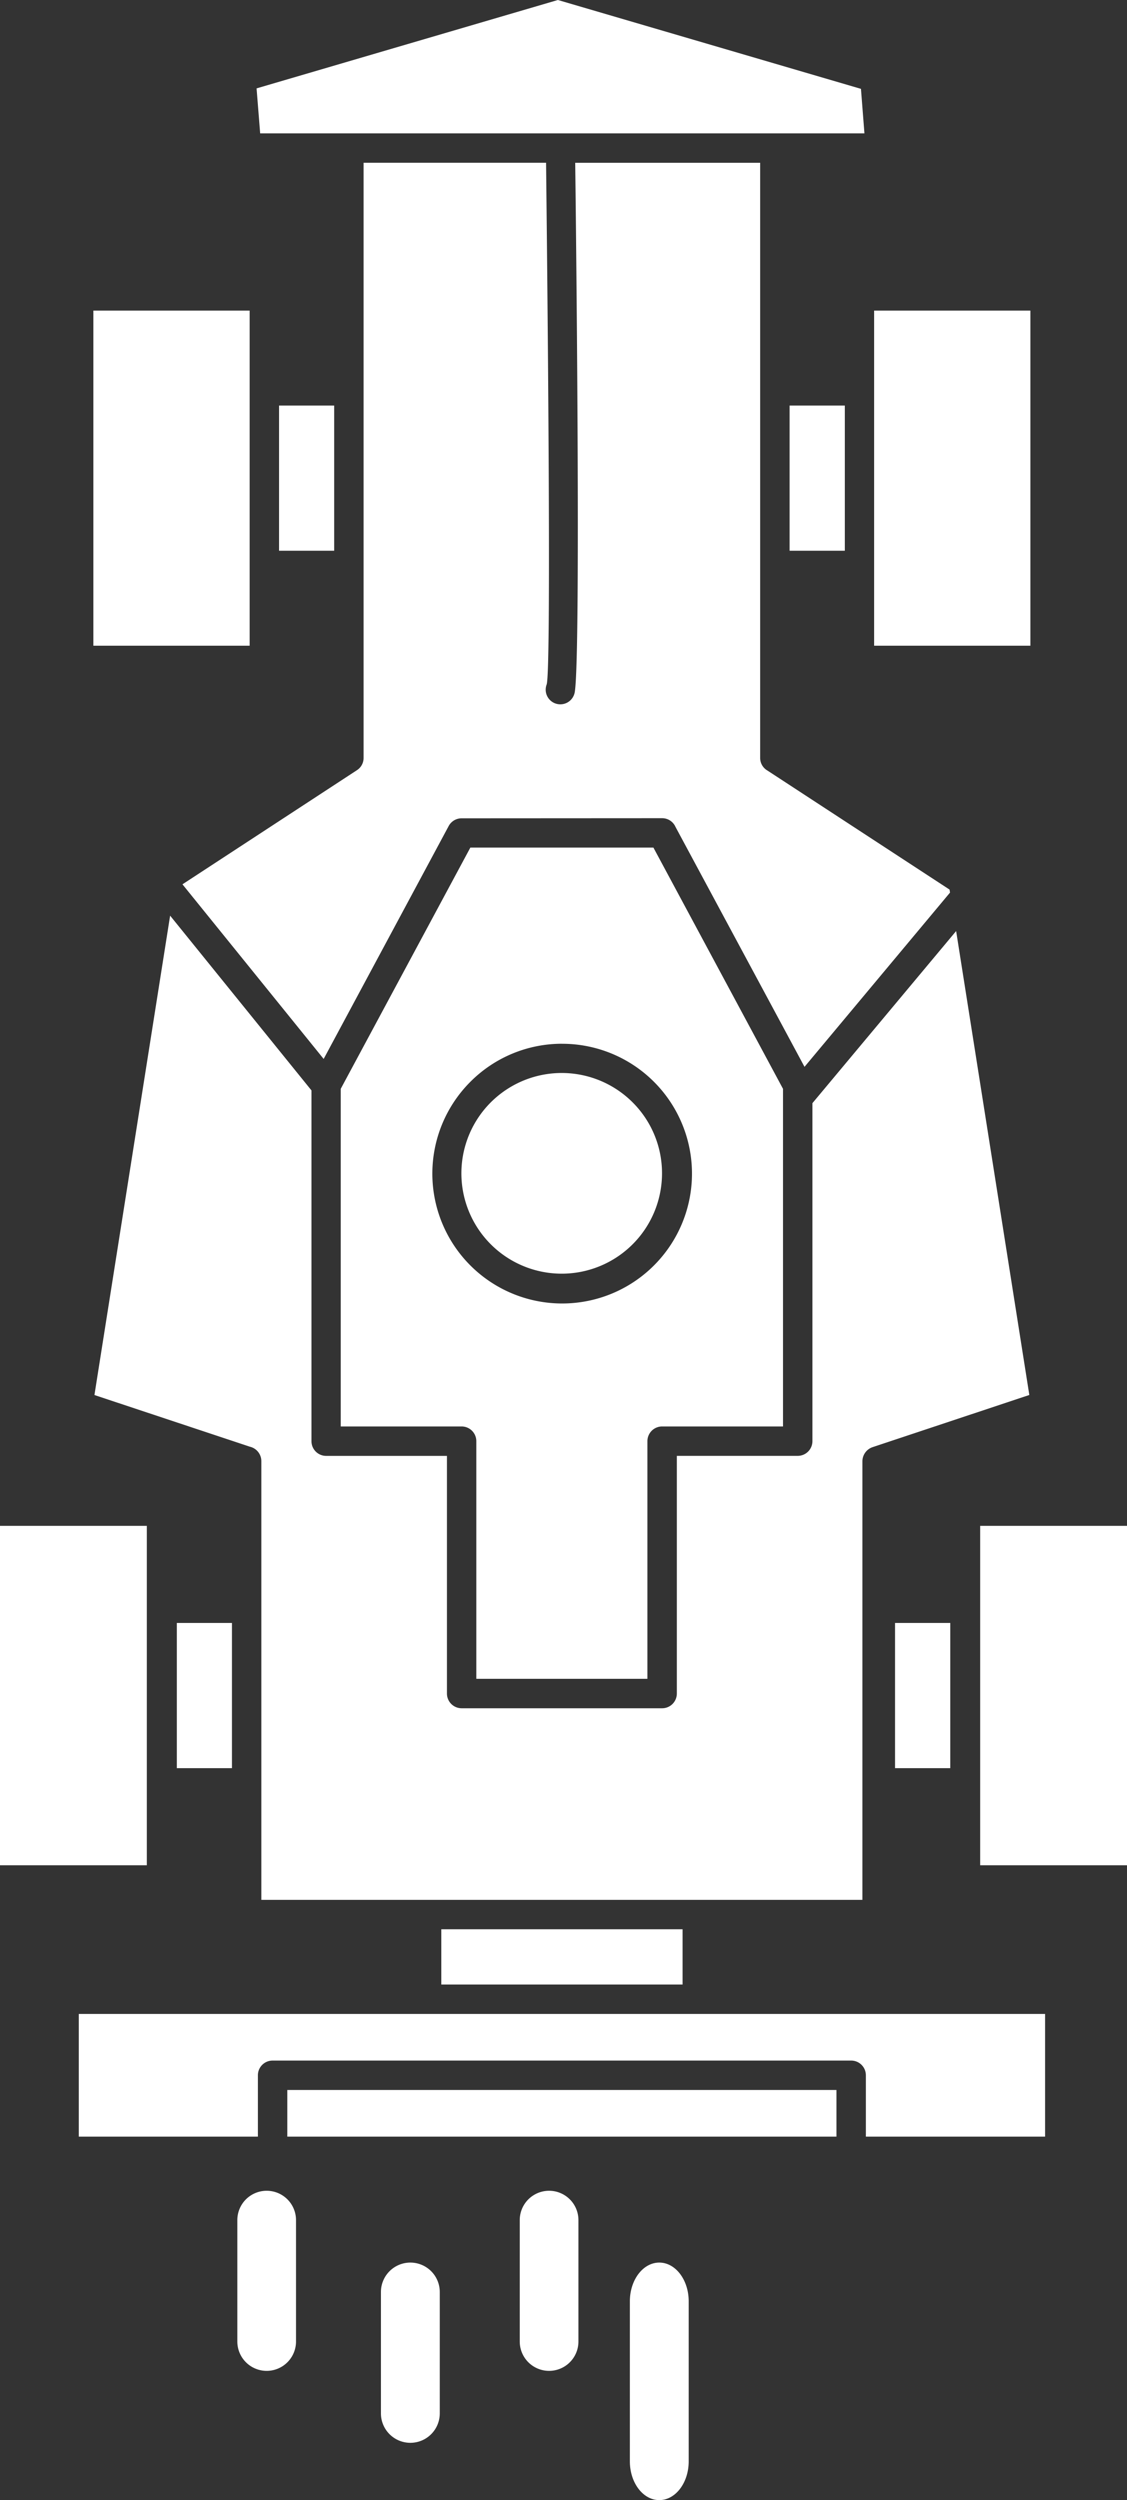 <svg xmlns="http://www.w3.org/2000/svg" width="207.422" height="459.998" viewBox="0 0 207.422 459.998">
  <rect x="0" y="0" width="207.422" height="459.998" fill="#333333" stroke="none"/>
  <g id="_x35_80_x2C__Car_x2C__formula_x2C__game_x2C__racing_x2C__speed" transform="translate(-152.289 -26.001)">
    <g id="Group_52" data-name="Group 52">
      <path id="Path_72" data-name="Path 72" d="M307.777,100.621H297.612v26.715h10.165Zm-93.984,26.715V100.621H203.649v26.715Zm99.377,17.472h28.76V83.149H313.17Zm46.541,161.936H332.688v62.451h27.023Zm-32.524,17.868H317.02v26.714h10.167V324.612ZM179.312,306.744H152.289v62.451h27.023Zm15.667,44.582V324.612H184.835v26.714Zm82.938,29.642H233.511v10.167h44.406ZM198.235,83.149h-28.76v61.658h28.76Zm74.312,98.8H238.858L215,226.338v62.119h22.247a2.706,2.706,0,0,1,2.708,2.707v43.725h31.489V291.164a2.705,2.705,0,0,1,2.707-2.707H296.4V226.338Zm33.691,228.59H205.168v8.582h101.07ZM202.461,405.13H308.944a2.7,2.7,0,0,1,2.706,2.707v11.288h32.985V396.548H166.79v22.577h32.965V407.837A2.7,2.7,0,0,1,202.461,405.13Zm66.28-176.284a18.462,18.462,0,1,0,5.391,13.05A18.4,18.4,0,0,0,268.741,228.846Zm-13.027-10.8a23.893,23.893,0,1,1-16.856,7A23.771,23.771,0,0,1,255.714,218.041Zm-46.1,8.582L183.6,194.475l-13.929,88.2,28.606,9.507a2.731,2.731,0,0,1,2.113,2.642v80.736H311.014V294.819a2.758,2.758,0,0,1,1.87-2.554l28.849-9.6-13.469-85.357-26.449,31.665v62.187a2.705,2.705,0,0,1-2.707,2.707H276.86V337.6a2.706,2.706,0,0,1-2.706,2.707h-36.9a2.706,2.706,0,0,1-2.706-2.707V293.872H212.3a2.7,2.7,0,0,1-2.685-2.707V226.623ZM185.87,188.708l25.988,32.128,23.017-42.866a2.7,2.7,0,0,1,2.376-1.408l36.9-.022a2.691,2.691,0,0,1,2.464,1.607l23.743,44.143,26.781-32.063-.088-.55-33.514-21.9a2.673,2.673,0,0,1-1.343-2.332V55.951H258.156c.2,15.668,1.057,94.072-.154,97.7a2.693,2.693,0,1,1-5.1-1.717c.923-2.816.065-80.5-.11-95.986H219.207V165.47a2.66,2.66,0,0,1-1.232,2.244Zm10.1,245.776a5.4,5.4,0,1,1,10.8,0v22.335a5.4,5.4,0,1,1-10.8,0ZM222.4,447.71a5.413,5.413,0,0,1,10.827,0v22.335a5.413,5.413,0,1,1-10.827,0Zm25.548-13.226a5.4,5.4,0,1,1,10.8,0v22.335a5.4,5.4,0,1,1-10.8,0Zm20.267,14.942c0-3.938,2.42-7.129,5.413-7.129s5.414,3.19,5.414,7.129v29.443c0,3.939-2.422,7.13-5.414,7.13s-5.413-3.19-5.413-7.13ZM216.5,50.537h94.886l-.639-8.186L254.964,26,199.512,42.263l.66,8.273H216.5Z" fill="#fff" fill-rule="evenodd"/>
    </g>
  </g>
</svg>
